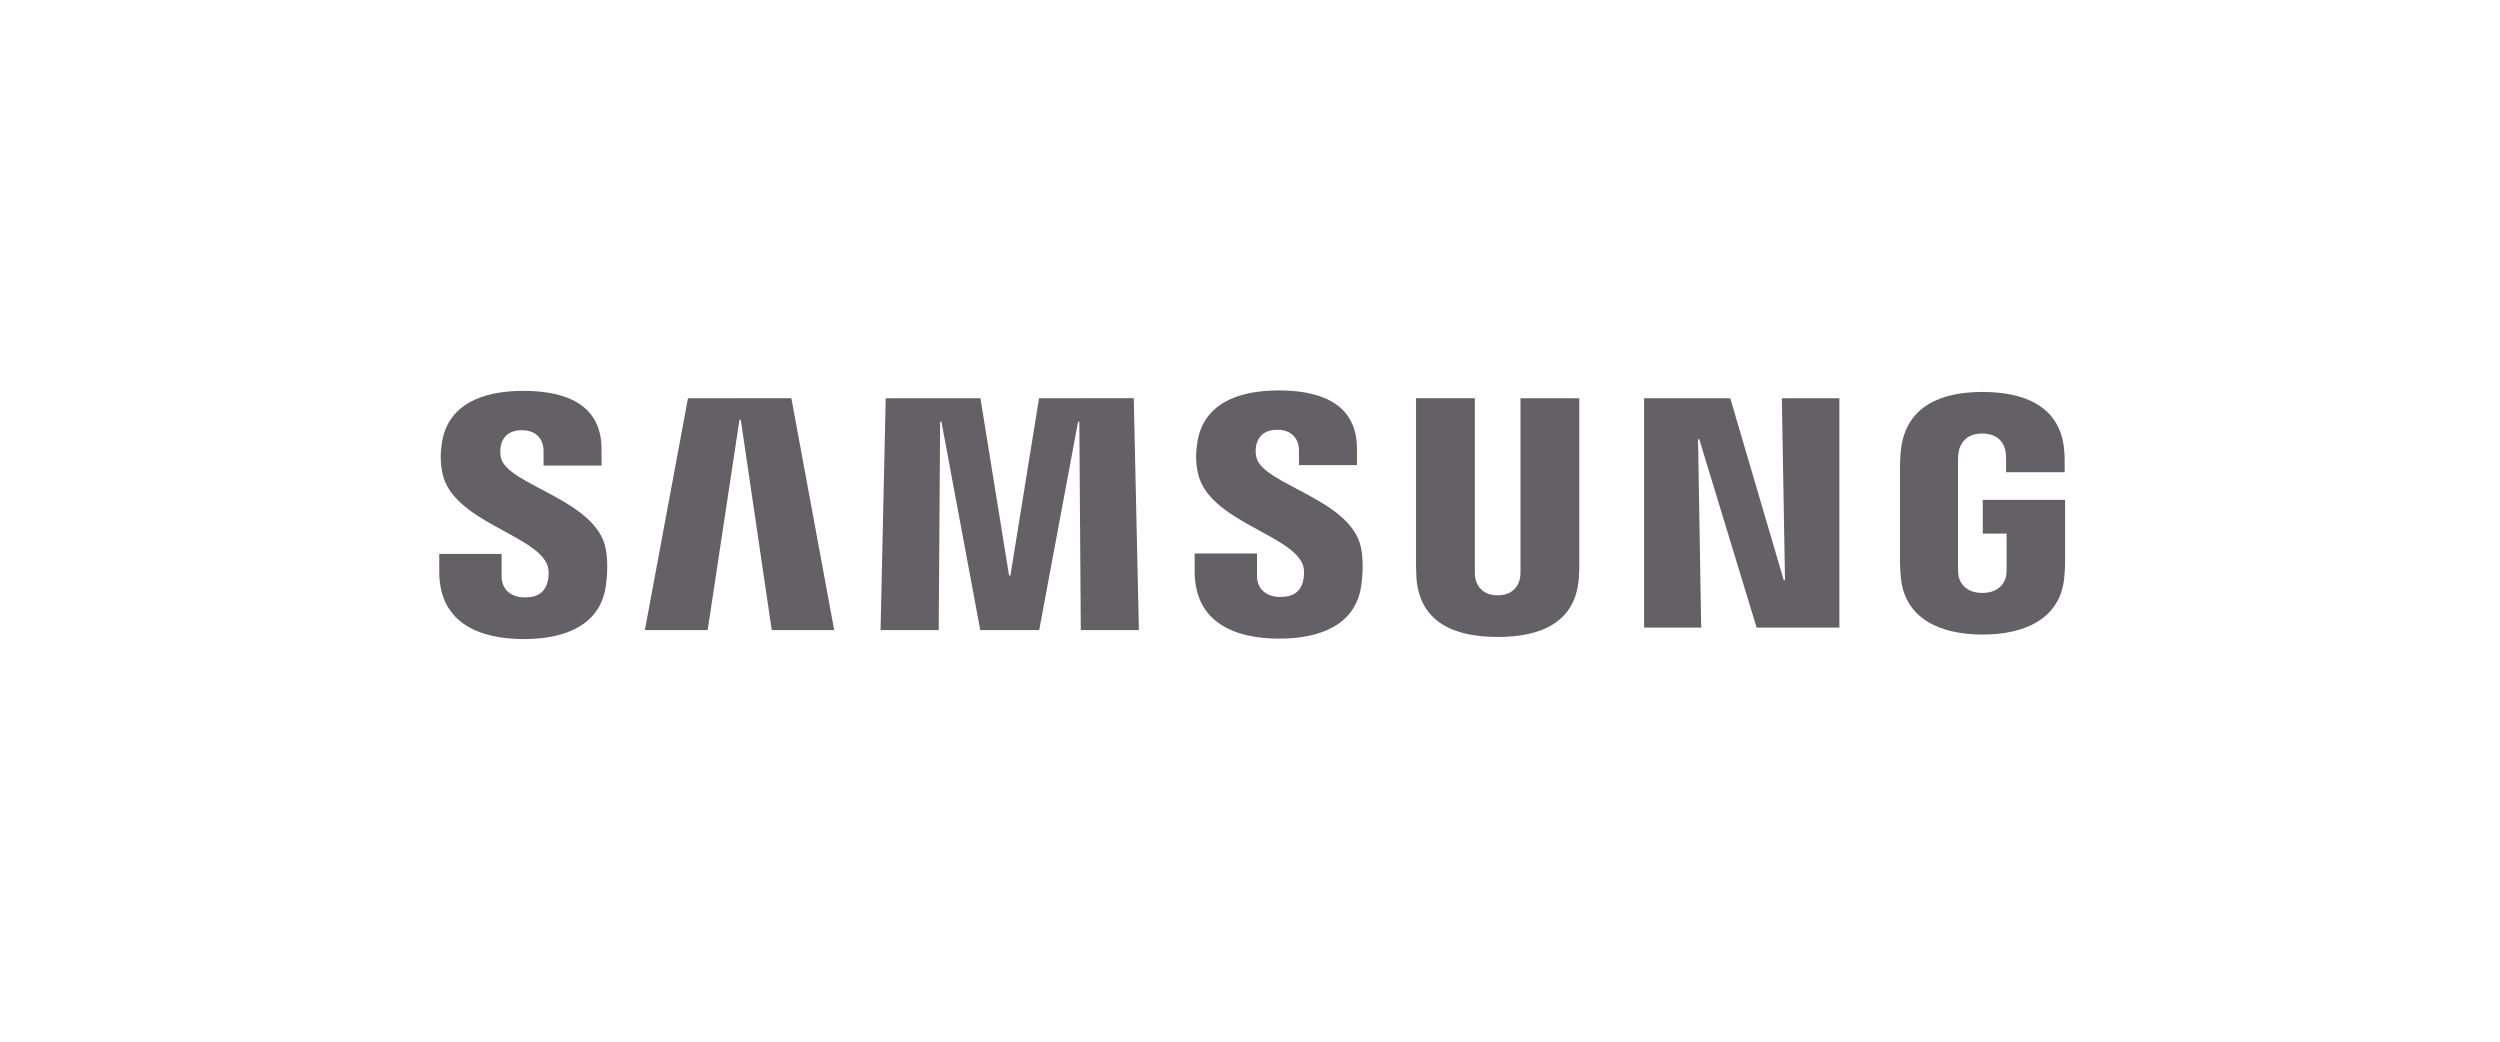 <svg xmlns="http://www.w3.org/2000/svg" width="144" height="60" viewBox="0 0 144 60" fill="none">
<path d="M31.517 32.523C31.646 32.846 31.605 33.259 31.542 33.51C31.432 33.955 31.13 34.41 30.238 34.41C29.402 34.41 28.893 33.927 28.893 33.2V31.905H25.301V32.933C25.301 35.911 27.648 36.811 30.166 36.811C32.585 36.811 34.578 35.99 34.895 33.761C35.058 32.607 34.939 31.852 34.882 31.573C34.317 28.777 29.238 27.943 28.858 26.379C28.805 26.148 28.801 25.909 28.846 25.677C28.94 25.247 29.232 24.78 30.068 24.78C30.854 24.78 31.309 25.263 31.309 25.99V26.818H34.65V25.877C34.65 22.968 32.032 22.514 30.14 22.514C27.758 22.514 25.813 23.3 25.458 25.479C25.364 26.075 25.348 26.608 25.489 27.278C26.071 30.006 30.825 30.796 31.517 32.523Z" fill="#636166"/>
<path d="M39.627 22.94L37.145 36.29H40.762L42.594 24.175H42.669L44.451 36.29H48.049L45.582 22.936L39.627 22.94ZM59.849 22.94L58.2 33.146H58.121L56.474 22.94H51.016L50.72 36.29H54.07L54.152 24.288H54.227L56.462 36.29H59.859L62.096 24.291H62.169L62.254 36.29H65.6L65.305 22.936L59.849 22.94Z" fill="#636166"/>
<path d="M75.028 32.497C75.157 32.82 75.117 33.234 75.054 33.485C74.944 33.93 74.642 34.385 73.749 34.385C72.913 34.385 72.404 33.902 72.404 33.175V31.88H68.812V32.908C68.812 35.886 71.16 36.786 73.677 36.786C76.097 36.786 78.089 35.964 78.407 33.736C78.57 32.582 78.451 31.827 78.394 31.548C77.829 28.751 72.75 27.918 72.37 26.353C72.317 26.123 72.313 25.884 72.357 25.651C72.452 25.222 72.744 24.755 73.58 24.755C74.365 24.755 74.821 25.237 74.821 25.965V26.792H78.162V25.852C78.162 22.943 75.544 22.488 73.652 22.488C71.27 22.488 69.325 23.275 68.97 25.454C68.875 26.049 68.86 26.582 69.001 27.253C69.582 29.98 74.337 30.77 75.028 32.497Z" fill="#636166"/>
<path d="M86.267 34.291C87.197 34.291 87.483 33.651 87.549 33.325C87.578 33.181 87.581 32.986 87.581 32.814V22.94H90.968V32.51C90.969 32.803 90.959 33.096 90.937 33.388C90.701 35.88 88.728 36.689 86.267 36.689C83.803 36.689 81.83 35.88 81.594 33.388C81.585 33.256 81.56 32.755 81.563 32.51V22.937H84.95V32.811C84.947 32.986 84.954 33.181 84.982 33.325C85.045 33.651 85.334 34.291 86.267 34.291ZM102.634 22.94L102.816 33.419H102.744L99.664 22.94H94.699V36.149H97.989L97.807 25.306H97.879L101.182 36.149H105.949V22.94H102.634ZM114.182 34.153C115.15 34.153 115.49 33.541 115.55 33.181C115.578 33.033 115.581 32.845 115.581 32.679V30.736H114.208V28.792H118.95V32.372C118.95 32.623 118.943 32.805 118.903 33.25C118.683 35.682 116.568 36.551 114.195 36.551C111.822 36.551 109.711 35.682 109.488 33.25C109.45 32.805 109.44 32.623 109.44 32.372V26.755C109.44 26.517 109.472 26.096 109.497 25.877C109.795 23.379 111.822 22.576 114.195 22.576C116.568 22.576 118.648 23.372 118.893 25.874C118.937 26.3 118.925 26.752 118.925 26.752V27.2H115.55V26.451C115.55 26.451 115.55 26.137 115.509 25.943C115.446 25.648 115.194 24.971 114.17 24.971C113.196 24.971 112.91 25.614 112.837 25.943C112.797 26.118 112.781 26.357 112.781 26.573V32.676C112.781 32.845 112.787 33.033 112.812 33.184C112.875 33.541 113.215 34.153 114.182 34.153Z" fill="#636166"/>
</svg>